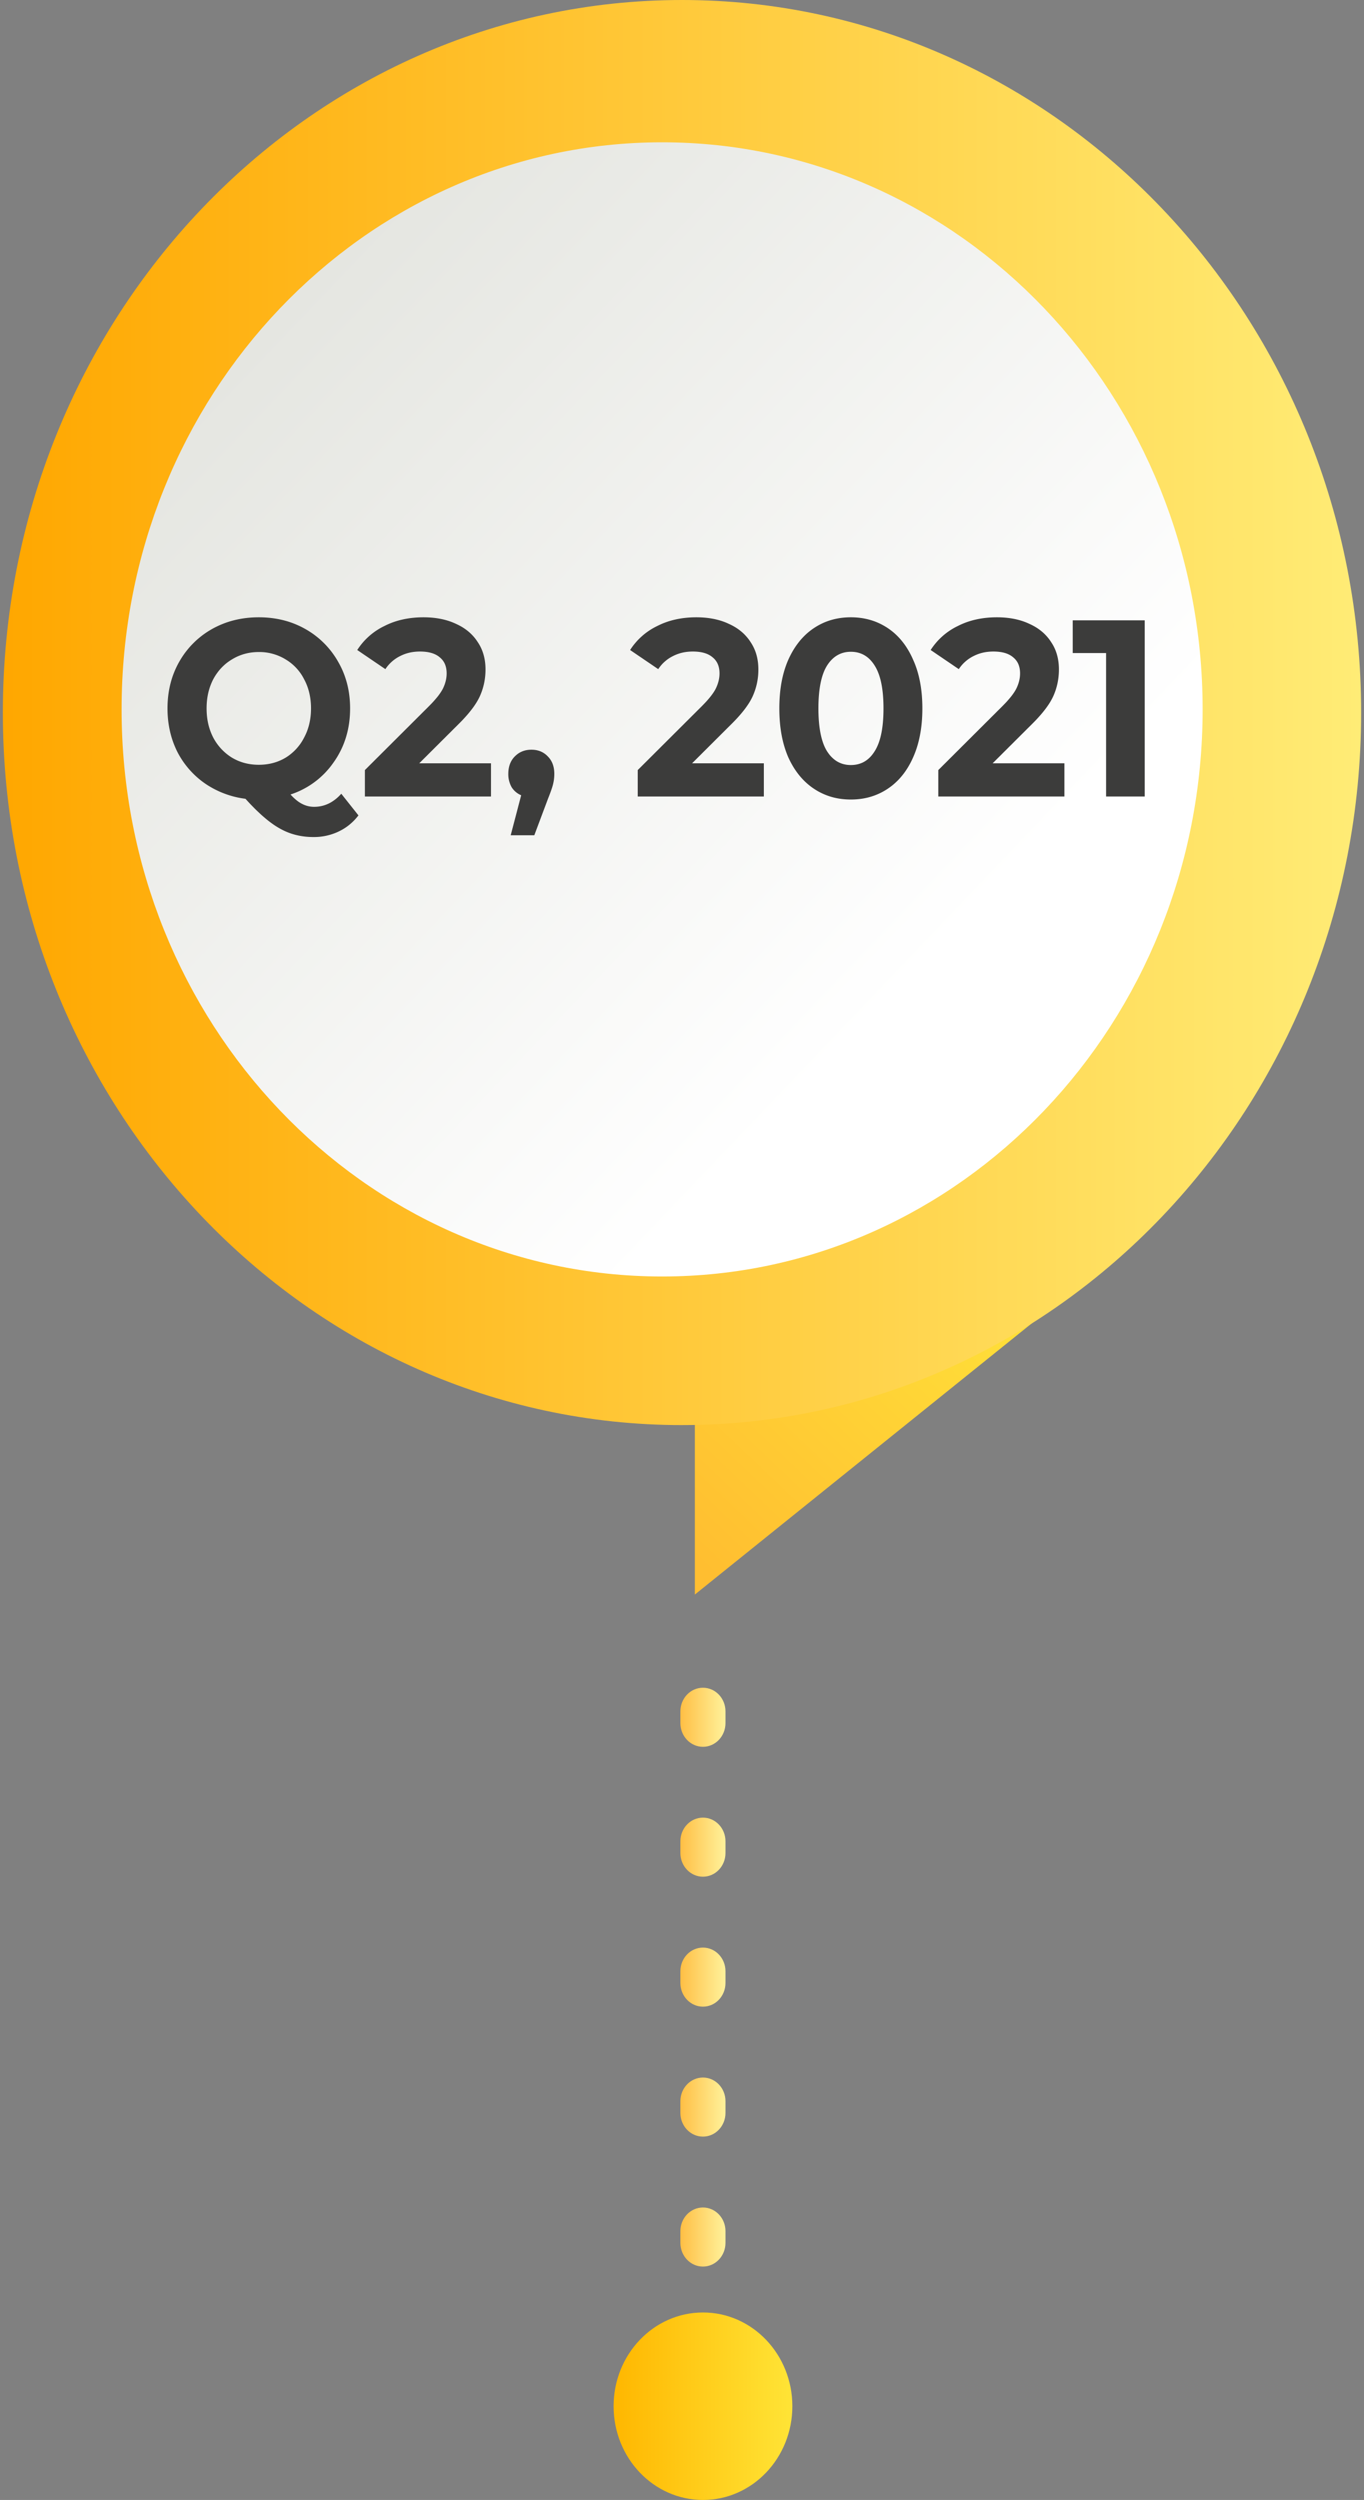<svg width="95" height="174" fill="none" xmlns="http://www.w3.org/2000/svg"><rect width="100%" height="100%" fill="#808080" stroke="none"/><path d="M48.958 157.755c-.866 0-1.57-.738-1.57-1.646v-.821c0-.908.704-1.645 1.57-1.645.866 0 1.57.737 1.57 1.645v.821c0 .908-.704 1.646-1.57 1.646zm0-9.045c-.866 0-1.57-.738-1.57-1.646v-.821c0-.908.704-1.645 1.57-1.645.866 0 1.57.737 1.57 1.645v.821c0 .908-.704 1.646-1.57 1.646zm0-9.045c-.866 0-1.57-.738-1.57-1.646v-.821c0-.908.704-1.645 1.57-1.645.866 0 1.57.737 1.57 1.645v.821c0 .912-.704 1.646-1.57 1.646zm0-9.045c-.866 0-1.57-.738-1.57-1.646v-.821c0-.907.704-1.645 1.57-1.645.866 0 1.57.738 1.57 1.645v.821c0 .912-.704 1.646-1.57 1.646zm0-9.041c-.866 0-1.57-.738-1.57-1.646v-.821c0-.908.704-1.645 1.57-1.645.866 0 1.57.737 1.57 1.645v.821c0 .908-.704 1.646-1.57 1.646z" fill="url(#paint0_linear_477_27306)"/><path d="M79.713 85.789H48.395v25.194l31.318-25.194z" fill="url(#paint1_linear_477_27306)"/><path d="M47.5 99.188C21.374 99.188.199 76.981.199 49.593S21.378 0 47.5 0c26.122 0 47.301 22.206 47.301 49.594 0 27.392-21.175 49.593-47.301 49.593z" fill="url(#paint2_linear_477_27306)"/><path d="M48.961 174c3.438 0 6.225-2.922 6.225-6.525 0-3.604-2.787-6.525-6.225-6.525-3.438 0-6.225 2.921-6.225 6.525 0 3.603 2.787 6.525 6.225 6.525z" fill="url(#paint3_linear_477_27306)"/><path d="M46.115 88.845c20.791 0 37.646-17.671 37.646-39.47 0-21.8-16.855-39.471-37.646-39.471-20.792 0-37.646 17.672-37.646 39.47 0 21.8 16.854 39.471 37.646 39.471z" fill="url(#paint4_linear_477_27306)"/><path d="M24.966 56.752c-.377.49-.836.865-1.378 1.121a3.988 3.988 0 01-1.76.386c-.864 0-1.644-.199-2.341-.596-.698-.385-1.495-1.074-2.391-2.067a6.383 6.383 0 01-2.823-1.069 6.026 6.026 0 01-1.926-2.207c-.454-.911-.681-1.916-.681-3.014 0-1.203.271-2.283.814-3.24a5.995 5.995 0 012.274-2.278c.974-.55 2.065-.824 3.271-.824 1.207 0 2.292.275 3.255.824a5.994 5.994 0 012.274 2.277c.554.958.83 2.038.83 3.241 0 1.425-.381 2.675-1.145 3.75a5.854 5.854 0 01-3.005 2.242c.276.304.542.52.797.648.265.14.548.21.846.21.72 0 1.35-.303 1.893-.91l1.196 1.506zm-10.577-7.446c0 .76.155 1.437.465 2.033a3.621 3.621 0 001.312 1.401c.553.327 1.173.49 1.86.49.686 0 1.305-.163 1.859-.49a3.503 3.503 0 001.295-1.401c.321-.596.482-1.273.482-2.033 0-.759-.16-1.436-.482-2.032a3.383 3.383 0 00-1.295-1.384 3.492 3.492 0 00-1.86-.508c-.686 0-1.306.17-1.86.508-.553.327-.99.788-1.311 1.384-.31.596-.465 1.273-.465 2.032zm19.808 3.82v2.312h-8.783v-1.84l4.483-4.467c.476-.479.797-.887.963-1.226.166-.35.249-.695.249-1.034 0-.49-.16-.864-.482-1.121-.31-.269-.769-.403-1.378-.403-.509 0-.968.105-1.378.315a2.61 2.61 0 00-1.03.911l-1.959-1.331a4.609 4.609 0 011.877-1.664c.797-.41 1.71-.614 2.74-.614.863 0 1.616.152 2.258.456.653.292 1.156.712 1.51 1.261.366.538.548 1.174.548 1.91 0 .666-.132 1.29-.398 1.874-.266.584-.78 1.25-1.544 1.998l-2.674 2.663h4.998zm2.817-.946c.464 0 .846.157 1.145.473.299.303.448.706.448 1.209 0 .233-.027.467-.083.7-.055.234-.177.584-.365 1.052l-.946 2.522h-1.644l.73-2.785a1.445 1.445 0 01-.664-.56 1.826 1.826 0 01-.232-.93c0-.502.15-.905.448-1.208.31-.316.697-.473 1.163-.473zm16.187.946v2.312h-8.784v-1.84l4.484-4.467c.475-.479.797-.887.963-1.226.166-.35.249-.695.249-1.034 0-.49-.16-.864-.482-1.121-.31-.269-.77-.403-1.378-.403-.51 0-.968.105-1.378.315a2.61 2.61 0 00-1.03.911l-1.959-1.331a4.609 4.609 0 011.876-1.664c.797-.41 1.71-.614 2.74-.614.863 0 1.616.152 2.258.456.653.292 1.157.712 1.511 1.261.365.538.548 1.174.548 1.91a4.48 4.48 0 01-.398 1.874c-.266.584-.78 1.25-1.545 1.998l-2.673 2.663h4.998zm6.059 2.522c-.963 0-1.821-.25-2.574-.753-.753-.502-1.345-1.226-1.777-2.172-.42-.958-.63-2.097-.63-3.417 0-1.32.21-2.452.63-3.398.432-.958 1.024-1.688 1.777-2.19.753-.503 1.61-.754 2.574-.754.963 0 1.82.252 2.573.754.753.502 1.34 1.232 1.76 2.19.432.946.648 2.079.648 3.398 0 1.32-.216 2.459-.648 3.417-.42.946-1.007 1.67-1.76 2.172-.752.502-1.61.753-2.573.753zm0-2.4c.708 0 1.262-.32 1.66-.963.41-.643.614-1.635.614-2.979 0-1.343-.204-2.335-.614-2.978-.398-.642-.952-.964-1.66-.964-.698 0-1.251.322-1.66.964-.4.642-.599 1.635-.599 2.978 0 1.344.2 2.336.598 2.979.41.642.963.963 1.66.963zm14.874-.122v2.312h-8.783v-1.84l4.483-4.467c.476-.479.797-.887.963-1.226.166-.35.249-.695.249-1.034 0-.49-.16-.864-.482-1.121-.31-.269-.769-.403-1.378-.403-.509 0-.968.105-1.378.315a2.61 2.61 0 00-1.03.911l-1.959-1.331a4.609 4.609 0 011.877-1.664c.797-.41 1.71-.614 2.74-.614.863 0 1.615.152 2.257.456.654.292 1.157.712 1.511 1.261.366.538.548 1.174.548 1.91 0 .666-.132 1.29-.398 1.874-.266.584-.78 1.25-1.544 1.998l-2.674 2.663h4.998zm5.593-9.951v12.263h-2.69v-9.986h-2.324v-2.277h5.014z" fill="#3C3C3B"/><defs><linearGradient id="paint0_linear_477_27306" x1="47.391" y1="137.61" x2="50.527" y2="137.61" gradientUnits="userSpaceOnUse"><stop stop-color="#FFBF45"/><stop offset="1" stop-color="#FFF29B"/></linearGradient><linearGradient id="paint1_linear_477_27306" x1="46.18" y1="106.487" x2="67.814" y2="83.697" gradientUnits="userSpaceOnUse"><stop stop-color="#FFBE30"/><stop offset="1" stop-color="#FFE43A"/></linearGradient><linearGradient id="paint2_linear_477_27306" x1=".199" y1="49.594" x2="94.803" y2="49.594" gradientUnits="userSpaceOnUse"><stop stop-color="#FFA700"/><stop offset="1" stop-color="#FFEC76"/></linearGradient><linearGradient id="paint3_linear_477_27306" x1="42.738" y1="167.476" x2="55.184" y2="167.476" gradientUnits="userSpaceOnUse"><stop stop-color="#FFB700"/><stop offset="1" stop-color="#FFE436"/></linearGradient><linearGradient id="paint4_linear_477_27306" x1="19.716" y1="21.696" x2="74.388" y2="73.84" gradientUnits="userSpaceOnUse"><stop stop-color="#E5E6E1"/><stop offset=".845" stop-color="#fff"/></linearGradient></defs></svg>